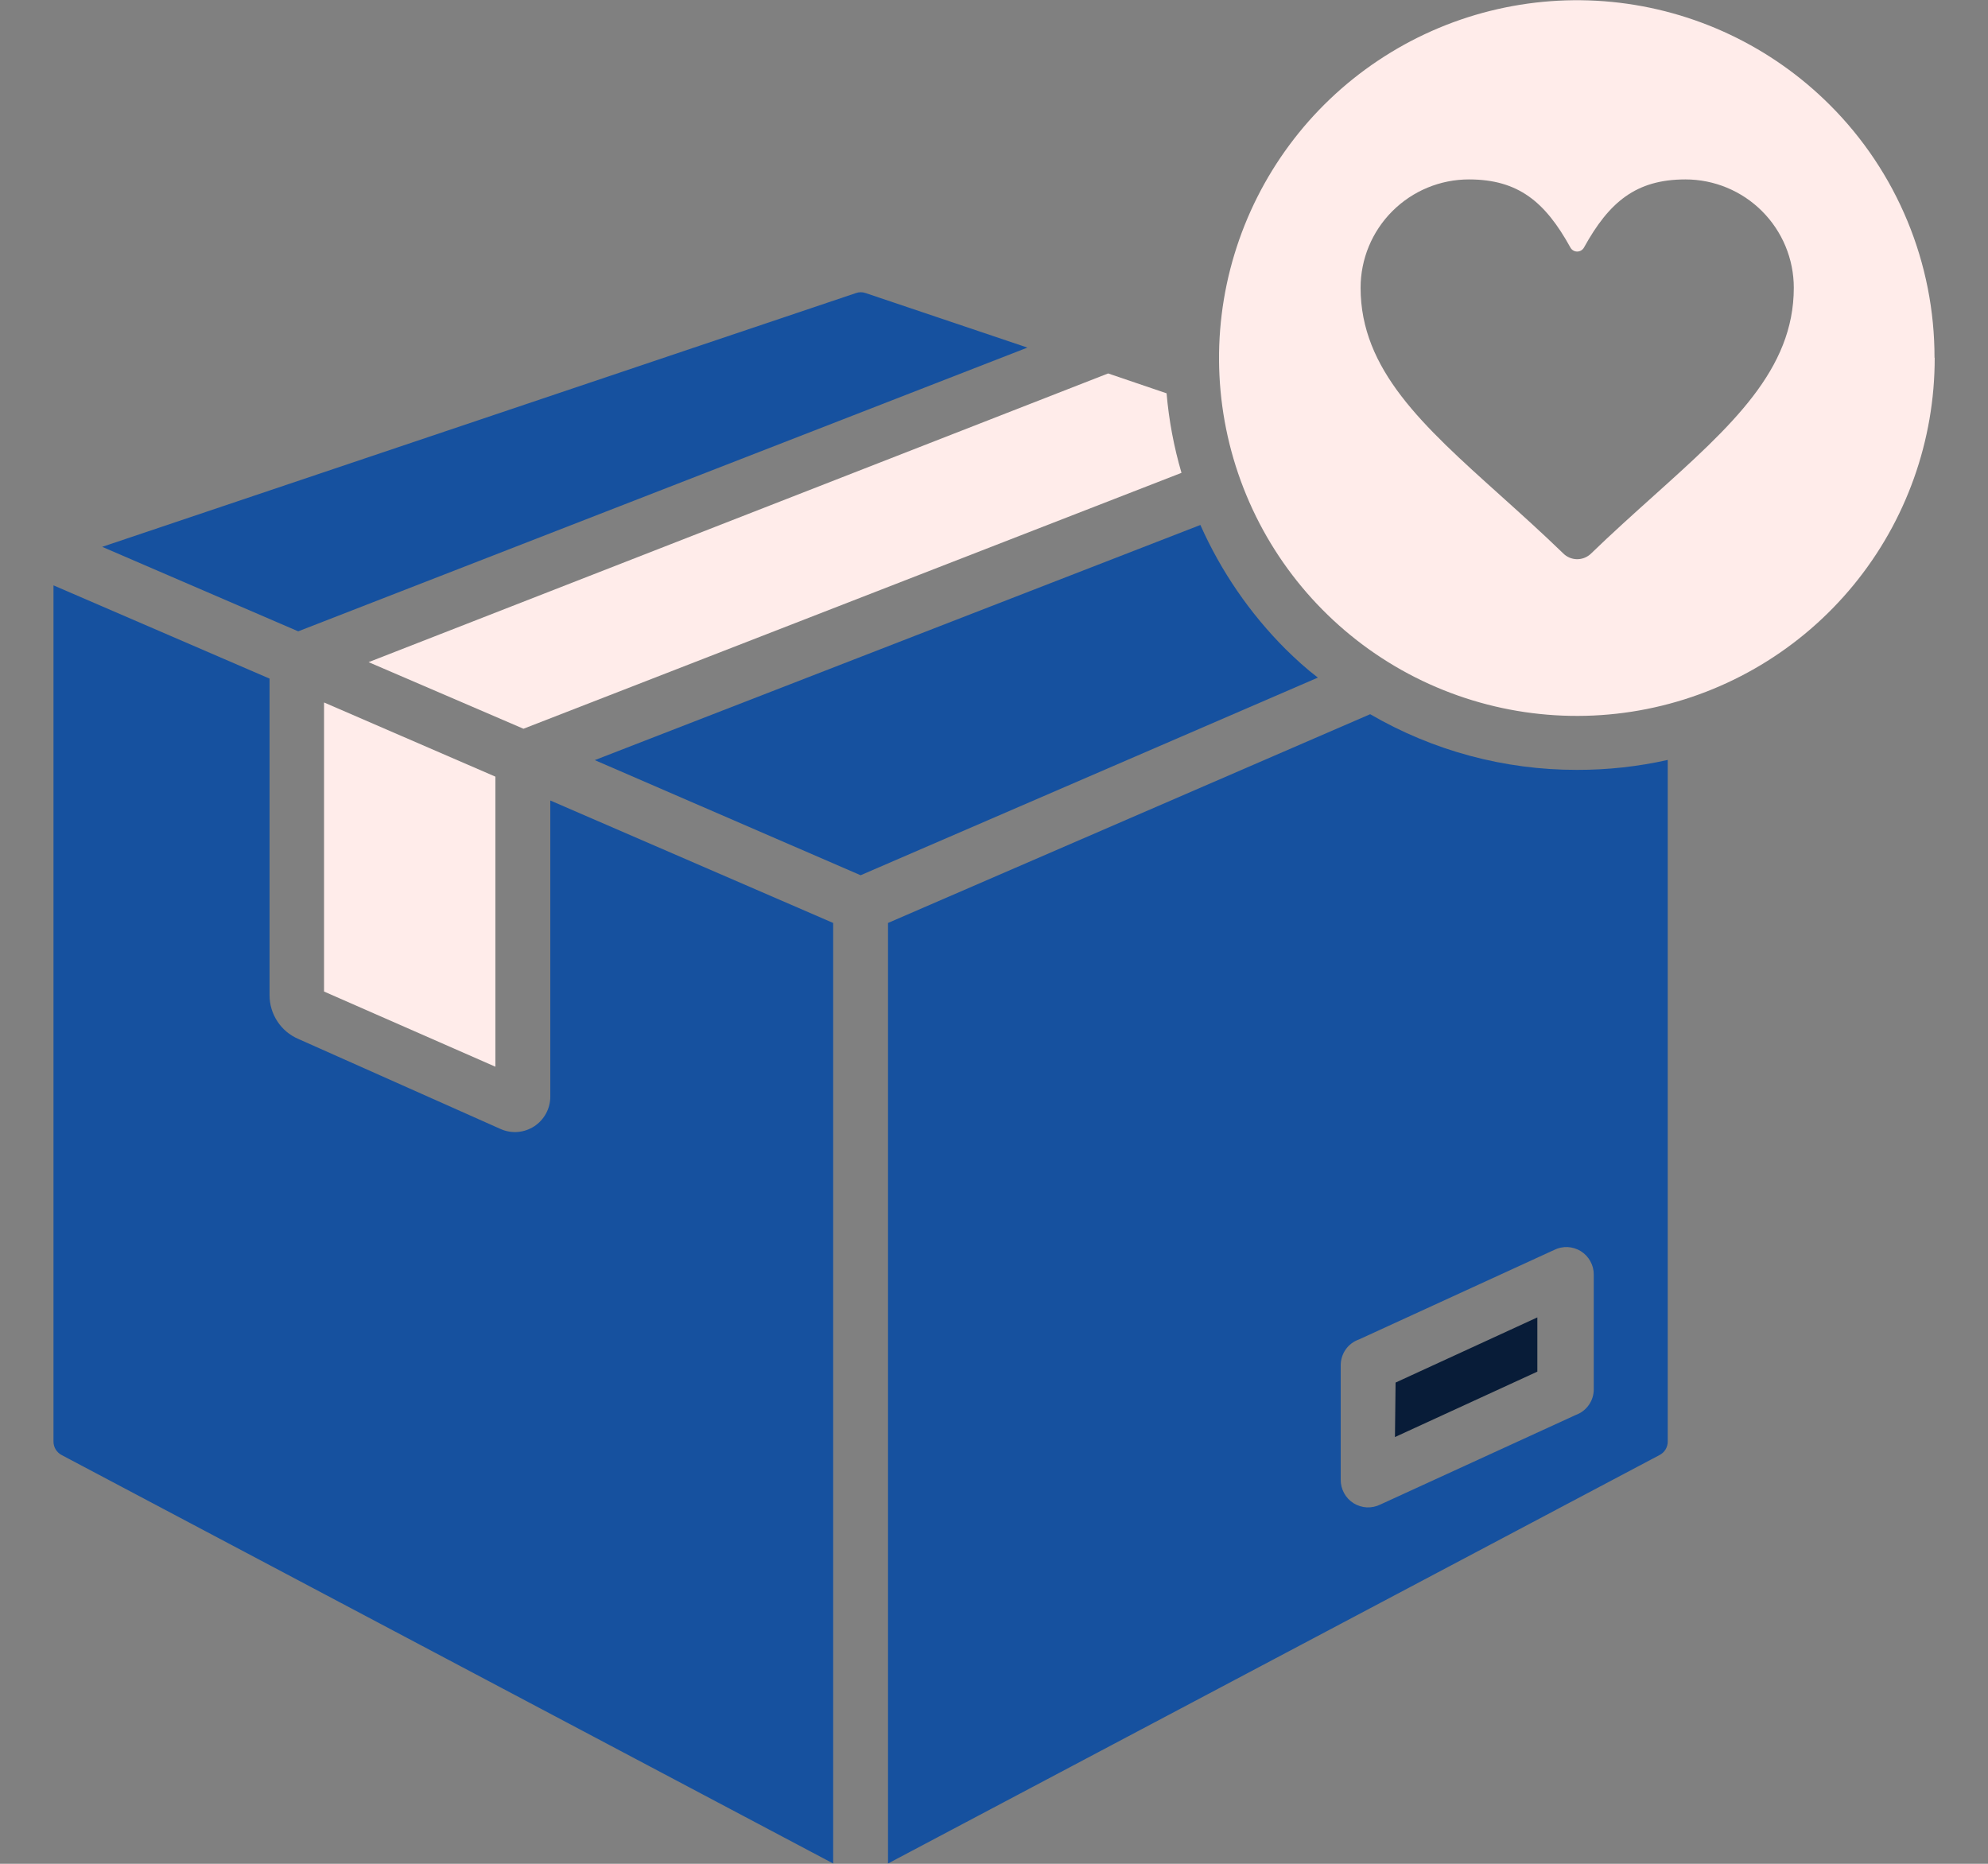 <svg width="32" height="30" viewBox="0 0 32 30" fill="none" xmlns="http://www.w3.org/2000/svg">
<rect x="0" y="0" width="32" height="30" fill="#808080" stroke="none"/>
<path fill-rule="evenodd" clip-rule="evenodd" d="M31.142 5.758C31.144 7.091 30.683 8.383 29.838 9.414C28.993 10.445 27.817 11.151 26.51 11.412C25.203 11.673 23.846 11.472 22.67 10.845C21.494 10.217 20.572 9.201 20.062 7.97C19.551 6.738 19.483 5.368 19.87 4.093C20.257 2.817 21.074 1.715 22.182 0.975C23.29 0.234 24.621 -0.099 25.947 0.031C27.274 0.162 28.514 0.749 29.456 1.691C29.991 2.225 30.414 2.859 30.703 3.557C30.992 4.255 31.14 5.003 31.139 5.758H31.142ZM28.363 3.399C28.69 3.726 28.874 4.169 28.874 4.632C28.874 5.953 27.872 6.854 26.622 7.978C26.294 8.273 25.948 8.583 25.6 8.92C25.539 8.974 25.46 9.003 25.378 9.001C25.297 8.998 25.219 8.965 25.162 8.907C24.815 8.571 24.47 8.261 24.143 7.967C22.902 6.851 21.901 5.951 21.901 4.632C21.901 4.169 22.085 3.726 22.412 3.399C22.739 3.072 23.182 2.888 23.645 2.888C24.442 2.888 24.874 3.253 25.277 3.982C25.288 4.003 25.303 4.019 25.323 4.031C25.342 4.043 25.365 4.049 25.387 4.049C25.41 4.049 25.432 4.043 25.452 4.031C25.471 4.019 25.487 4.003 25.498 3.982C25.901 3.253 26.333 2.888 27.13 2.888C27.592 2.888 28.036 3.072 28.363 3.399Z" fill="#FFECEA"/>
<path d="M8.426 11.73L19.018 7.611C18.896 7.194 18.815 6.765 18.778 6.331L17.837 6.011L5.933 10.658L8.426 11.73Z" fill="#FFECEA"/>
<path d="M5.216 11.307L7.974 12.501V17.17L5.216 15.96V11.307Z" fill="#FFECEA"/>
<path fill-rule="evenodd" clip-rule="evenodd" d="M25.386 12.392C25.877 12.393 26.366 12.339 26.845 12.232V23.198C26.846 23.245 26.834 23.29 26.81 23.33C26.786 23.369 26.752 23.401 26.71 23.422L14.294 29.995V14.856L22.055 11.496C23.066 12.084 24.215 12.394 25.386 12.392ZM21.875 21.56L25.015 20.12C25.082 20.086 25.157 20.07 25.233 20.073C25.308 20.077 25.381 20.099 25.446 20.139C25.51 20.179 25.563 20.235 25.599 20.301C25.636 20.367 25.655 20.441 25.654 20.517V22.36C25.655 22.451 25.627 22.54 25.575 22.614C25.523 22.689 25.449 22.745 25.363 22.776L22.221 24.216C22.153 24.25 22.078 24.266 22.002 24.263C21.926 24.259 21.853 24.236 21.788 24.196C21.724 24.156 21.671 24.1 21.635 24.033C21.599 23.967 21.58 23.892 21.581 23.816V21.976C21.581 21.885 21.609 21.795 21.661 21.721C21.714 21.646 21.789 21.59 21.875 21.56Z" fill="#16519F"/>
<path d="M8.858 17.653C8.858 17.747 8.834 17.84 8.789 17.923C8.744 18.006 8.679 18.077 8.6 18.129C8.521 18.18 8.43 18.212 8.336 18.22C8.242 18.228 8.148 18.212 8.061 18.174L4.8 16.722C4.663 16.663 4.546 16.565 4.465 16.44C4.383 16.316 4.339 16.17 4.339 16.021V10.923L0.861 9.422V23.198C0.86 23.245 0.872 23.29 0.896 23.33C0.92 23.369 0.954 23.401 0.995 23.422L13.411 29.995V14.856L8.858 12.885V17.653Z" fill="#16519F"/>
<path d="M16.538 5.595L13.936 4.718C13.884 4.699 13.828 4.699 13.776 4.718L1.645 8.802L4.8 10.162L16.538 5.595Z" fill="#16519F"/>
<path d="M20.695 10.45C20.118 9.873 19.653 9.195 19.322 8.45L9.574 12.235L13.853 14.088L21.213 10.907C21.024 10.763 20.858 10.61 20.695 10.45Z" fill="#16519F"/>
<path d="M22.454 23.131L24.746 22.078V21.205L22.464 22.254L22.454 23.131Z" fill="#081C38"/>
</svg>
